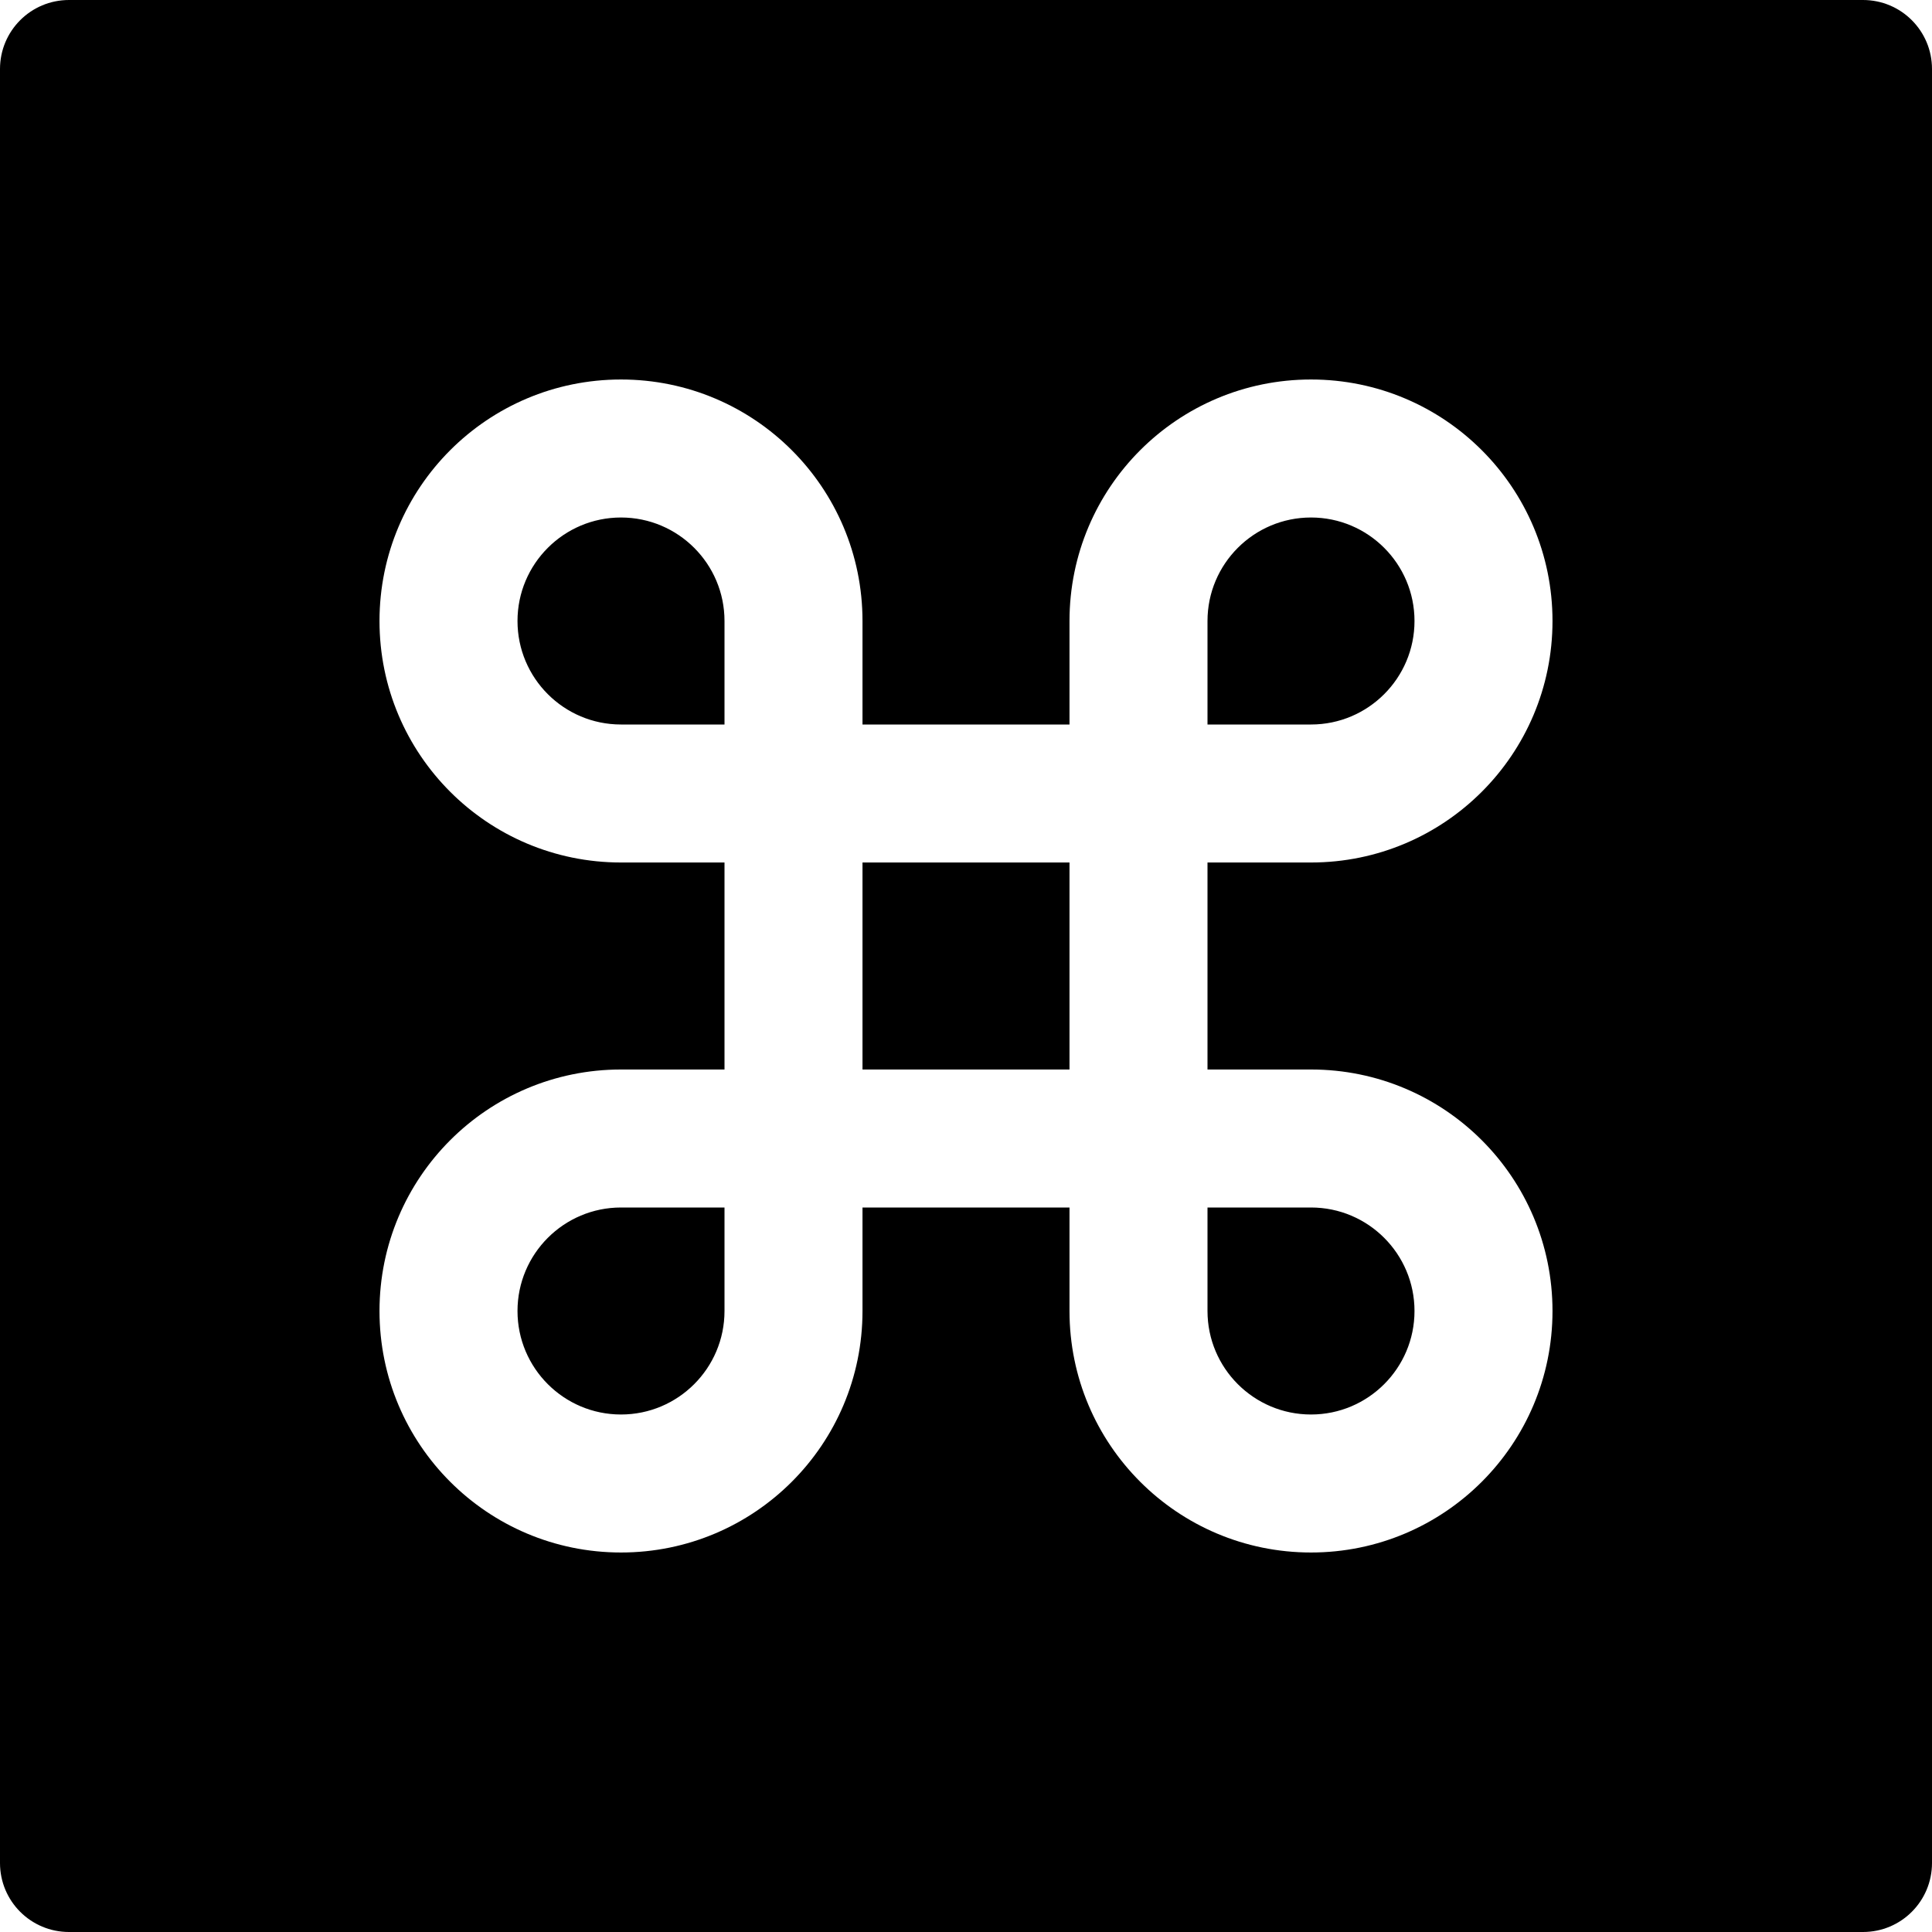 ﻿<?xml version="1.0" encoding="utf-8"?>
<svg version="1.1" xmlns:xlink="http://www.w3.org/1999/xlink" width="28px" height="28px" xmlns="http://www.w3.org/2000/svg">
  <g transform="matrix(1 0 0 1 -109 -2701 )">
    <path d="M 17.5 17.5  L 17.5 19  C 17.5 19.828  18.172 20.5  19 20.5  C 19.828 20.5  20.5 19.828  20.5 19  C 20.5 18.172  19.828 17.5  19 17.5  L 17.5 17.5  Z M 19 10.5  C 19.828 10.5  20.5 9.828  20.5 9  C 20.5 8.172  19.828 7.5  19 7.5  C 18.172 7.5  17.5 8.172  17.5 9  L 17.5 10.5  L 19 10.5  Z M 28 1  C 28 0.447  27.553 0  27 0  L 1 0  C 0.447 0  0 0.447  0 1  L 0 27  C 0 27.553  0.447 28  1 28  L 27 28  C 27.553 28  28 27.553  28 27  L 28 1  Z M 17.5 15.5  L 19 15.5  C 20.934 15.5  22.5 17.066  22.5 19  C 22.5 20.934  20.934 22.5  19 22.5  C 17.066 22.5  15.5 20.934  15.5 19  L 15.5 17.5  L 12.5 17.5  L 12.5 19  C 12.5 20.934  10.934 22.5  9 22.5  C 7.066 22.5  5.5 20.934  5.5 19  C 5.5 17.066  7.066 15.5  9 15.5  L 10.5 15.5  L 10.5 12.5  L 9 12.5  C 7.066 12.5  5.5 10.934  5.5 9  C 5.5 7.066  7.066 5.5  9 5.5  C 10.934 5.5  12.5 7.066  12.5 9  L 12.5 10.5  L 15.5 10.5  L 15.5 9  C 15.5 7.066  17.066 5.5  19 5.5  C 20.934 5.5  22.5 7.066  22.5 9  C 22.5 10.934  20.934 12.5  19 12.5  L 17.5 12.5  L 17.5 15.5  Z M 12.5 15.5  L 12.5 12.5  L 15.5 12.5  L 15.5 15.5  L 12.5 15.5  Z M 10.5 9  C 10.5 8.172  9.828 7.5  9 7.5  C 8.172 7.5  7.5 8.172  7.5 9  C 7.5 9.828  8.172 10.5  9 10.5  L 10.5 10.5  L 10.5 9  Z M 9 17.5  C 8.172 17.5  7.5 18.172  7.5 19  C 7.5 19.828  8.172 20.5  9 20.5  C 9.828 20.5  10.5 19.828  10.5 19  L 10.5 17.5  L 9 17.5  Z " fill-rule="nonzero" fill="#000000" stroke="none" transform="matrix(1 0 0 1 109 2701 )" />
  </g>
</svg>